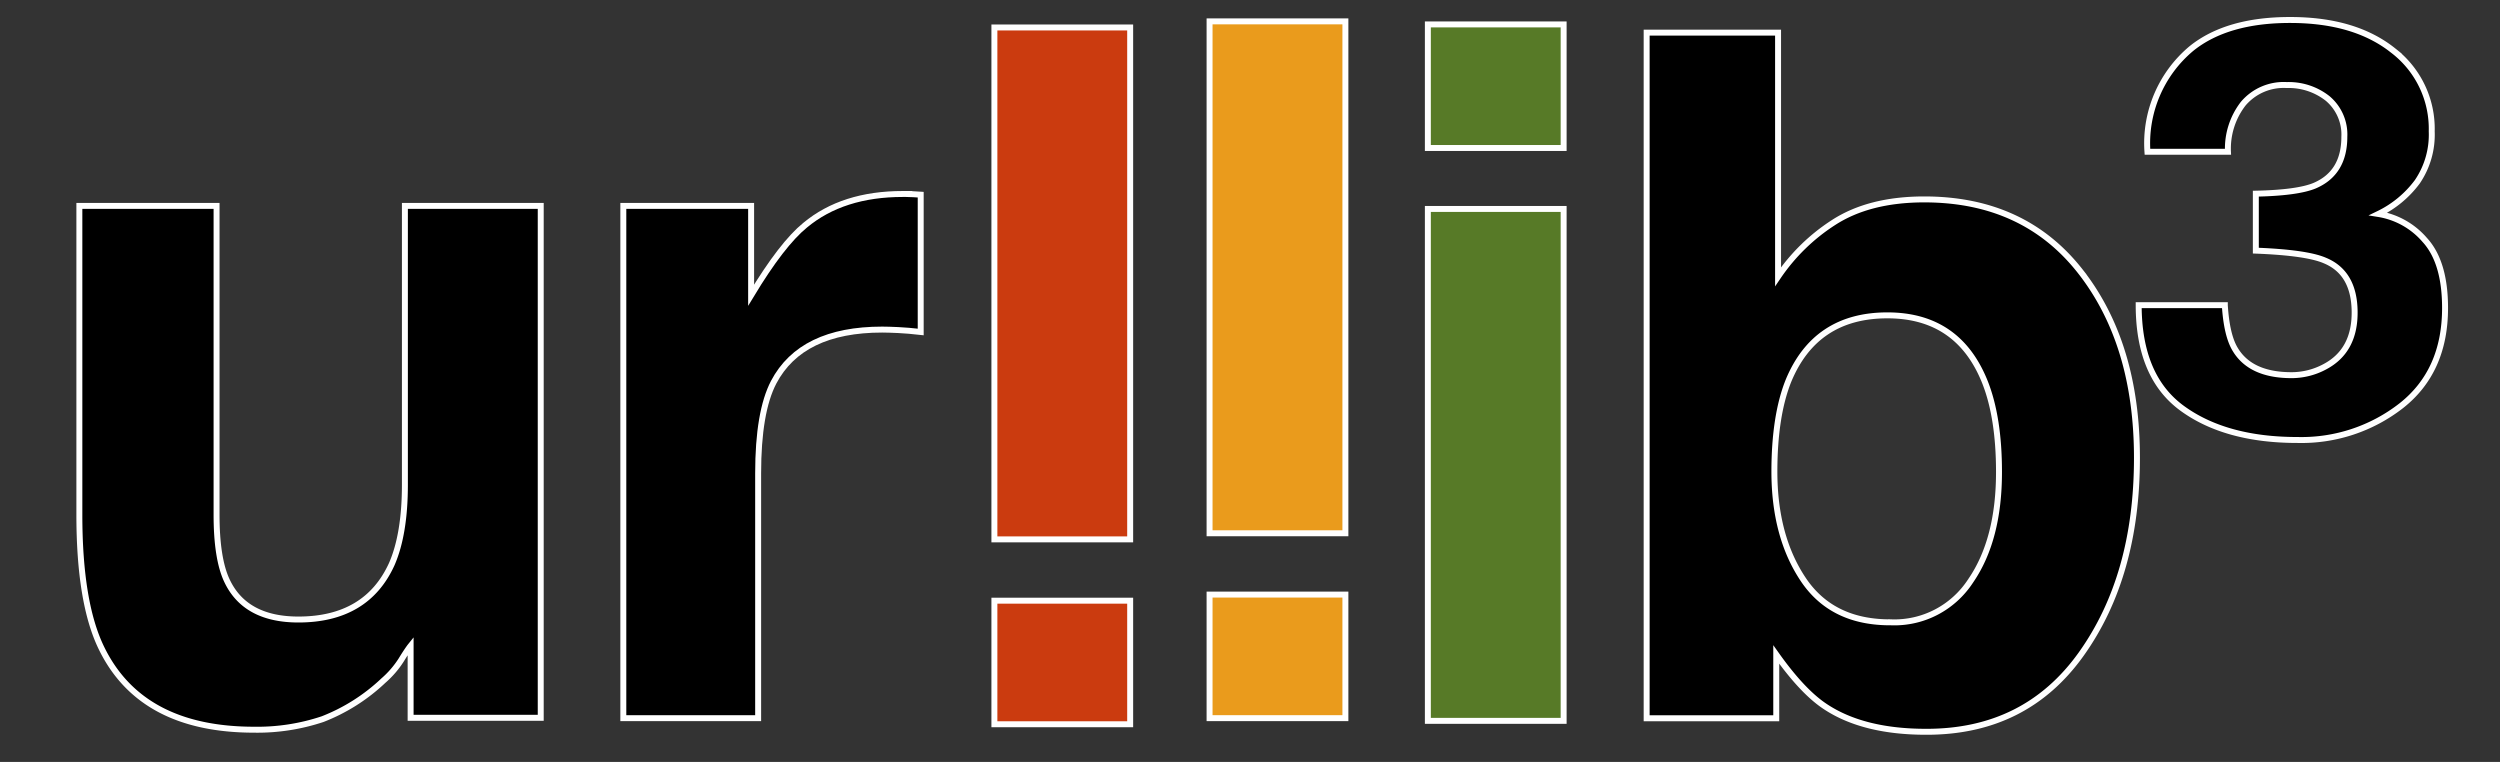 <svg xmlns="http://www.w3.org/2000/svg" width="420" height="128" style=""><rect width="100%" height="100%" fill="#333333" stroke="none"/><rect id="backgroundrect" width="100%" height="100%" x="0" y="0" fill="none" stroke="#dadada" class="" style="" stroke-opacity="1" opacity="0"/>
 <g style="" class="currentLayer">
  <title>Layer 1</title>
  <path id="svg_1" d="m36.383,34.59 l0,51.88 q0,7.35 1.73,11.05 q3.06,6.55 12,6.56 q11.48,0 15.71,-9.32 q2.2,-5.06 2.2,-13.34 l0,-46.83 l22.82,0 l0,86 l-21.86,0 l0,-12.09 c-0.21,0.26 -0.74,1 -1.57,2.36 a15.9,15.9 0 0 1 -3,3.48 a31.44,31.44 0 0 1 -10.2,6.47 a34.57,34.57 0 0 1 -11.52,1.78 q-19,0 -25.66,-13.74 q-3.7,-7.61 -3.7,-22.38 l0,-51.88 l23.05,0 z" class="" stroke="#ffffff" stroke-opacity="1"/>
  <path id="svg_2" d="m152.748,32.59 c0.29,0 0.93,0.07 1.93,0.12 l0,23.06 c-1.42,-0.16 -2.68,-0.27 -3.79,-0.32 s-2,-0.08 -2.68,-0.08 q-13.58,0 -18.23,8.84 q-2.61,5 -2.61,15.32 l0,41.12 l-22.65,0 l0,-86.06 l21.47,0 l0,15 q5.2,-8.61 9.08,-11.76 q6.3,-5.24 16.41,-5.24 l1.07,0 z" class="" stroke="#ffffff" stroke-opacity="1"/>
  <path id="svg_3" fill="#cb3b0f" d="m189.868,90.615 l-22.81,0 l0,-86 l22.81,0 l0,86 zm-22.81,10.3 l22.81,0 l0,20.76 l-22.81,0 l0,-20.76 z" class="" stroke="#ffffff" stroke-opacity="1"/>
  <path id="svg_4" fill="#ea9b1c" d="m226.027,89.59 l-22.82,0 l0,-86 l22.82,0 l0,86 zm-22.82,10.3 l22.82,0 l0,20.76 l-22.82,0 l0,-20.76 z" class="" stroke="#ffffff" stroke-opacity="1"/>
  <path id="svg_5" fill="#577a27" d="m262.69,24.863 l-22.81,0 l0,-20.76 l22.81,0 l0,20.76 zm-22.81,10.24 l22.81,0 l0,86 l-22.81,0 l0,-86 z" class="" stroke="#ffffff" stroke-opacity="1"/>
  <path id="svg_6" d="m349.525,45.625 q9.483,12.134 9.483,31.307 q0,19.827 -9.355,32.942 t-26.093,13.066 q-10.514,0 -16.894,-4.223 q-3.819,-2.508 -8.256,-8.763 l0,10.716 l-21.773,0 l0,-115.184 l22.078,0 l0,41.002 a32.336,32.655 0 0 1 9.287,-9.081 q5.998,-3.906 15.285,-3.906 q16.757,0 26.24,12.124 zm-18.455,51.956 q4.771,-6.939 4.761,-18.31 q0,-9.071 -2.336,-15.019 q-4.467,-11.272 -16.413,-11.272 q-12.104,0 -16.639,11.034 q-2.336,5.879 -2.346,15.187 q0,10.905 4.849,18.151 t14.725,7.197 a15.314,15.465 0 0 0 13.4,-6.969 z" class="" stroke="#ffffff" stroke-opacity="1"/>
  <path id="svg_7" d="m373.769,51.268 q0.31,5.06 1.74,7.42 q2.59,4.34 9.47,4.34 a11.79,11.79 0 0 0 5.6,-1.42 q5.06,-2.68 5,-9.24 t-5,-8.6 q-3.07,-1.33 -11.6,-1.66 l0,-9.57 q7,-0.15 9.87,-1.34 q5,-2.13 5,-8.21 a7.91,7.91 0 0 0 -2.81,-6.45 a10.56,10.56 0 0 0 -6.87,-2.25 a8.91,8.91 0 0 0 -7.3,3.12 a12.32,12.32 0 0 0 -2.57,8.09 l-13.53,0 a20.75,20.75 0 0 1 7.42,-17.37 q5.96,-4.78 16.58,-4.77 q10.89,0 17.33,5.17 a16.55,16.55 0 0 1 6.43,13.53 a14.06,14.06 0 0 1 -2.42,8.48 a17.71,17.71 0 0 1 -6.55,5.41 a13,13 0 0 1 7.78,4.34 q3.43,3.72 3.43,11.45 q0,10.59 -7.3,16.38 a27.25,27.25 0 0 1 -17.49,5.8 q-12.07,0 -19.37,-5.32 t-7.31,-17.33 l14.47,0 z" class="" stroke="#ffffff" stroke-opacity="1"/>
 </g>

</svg>
